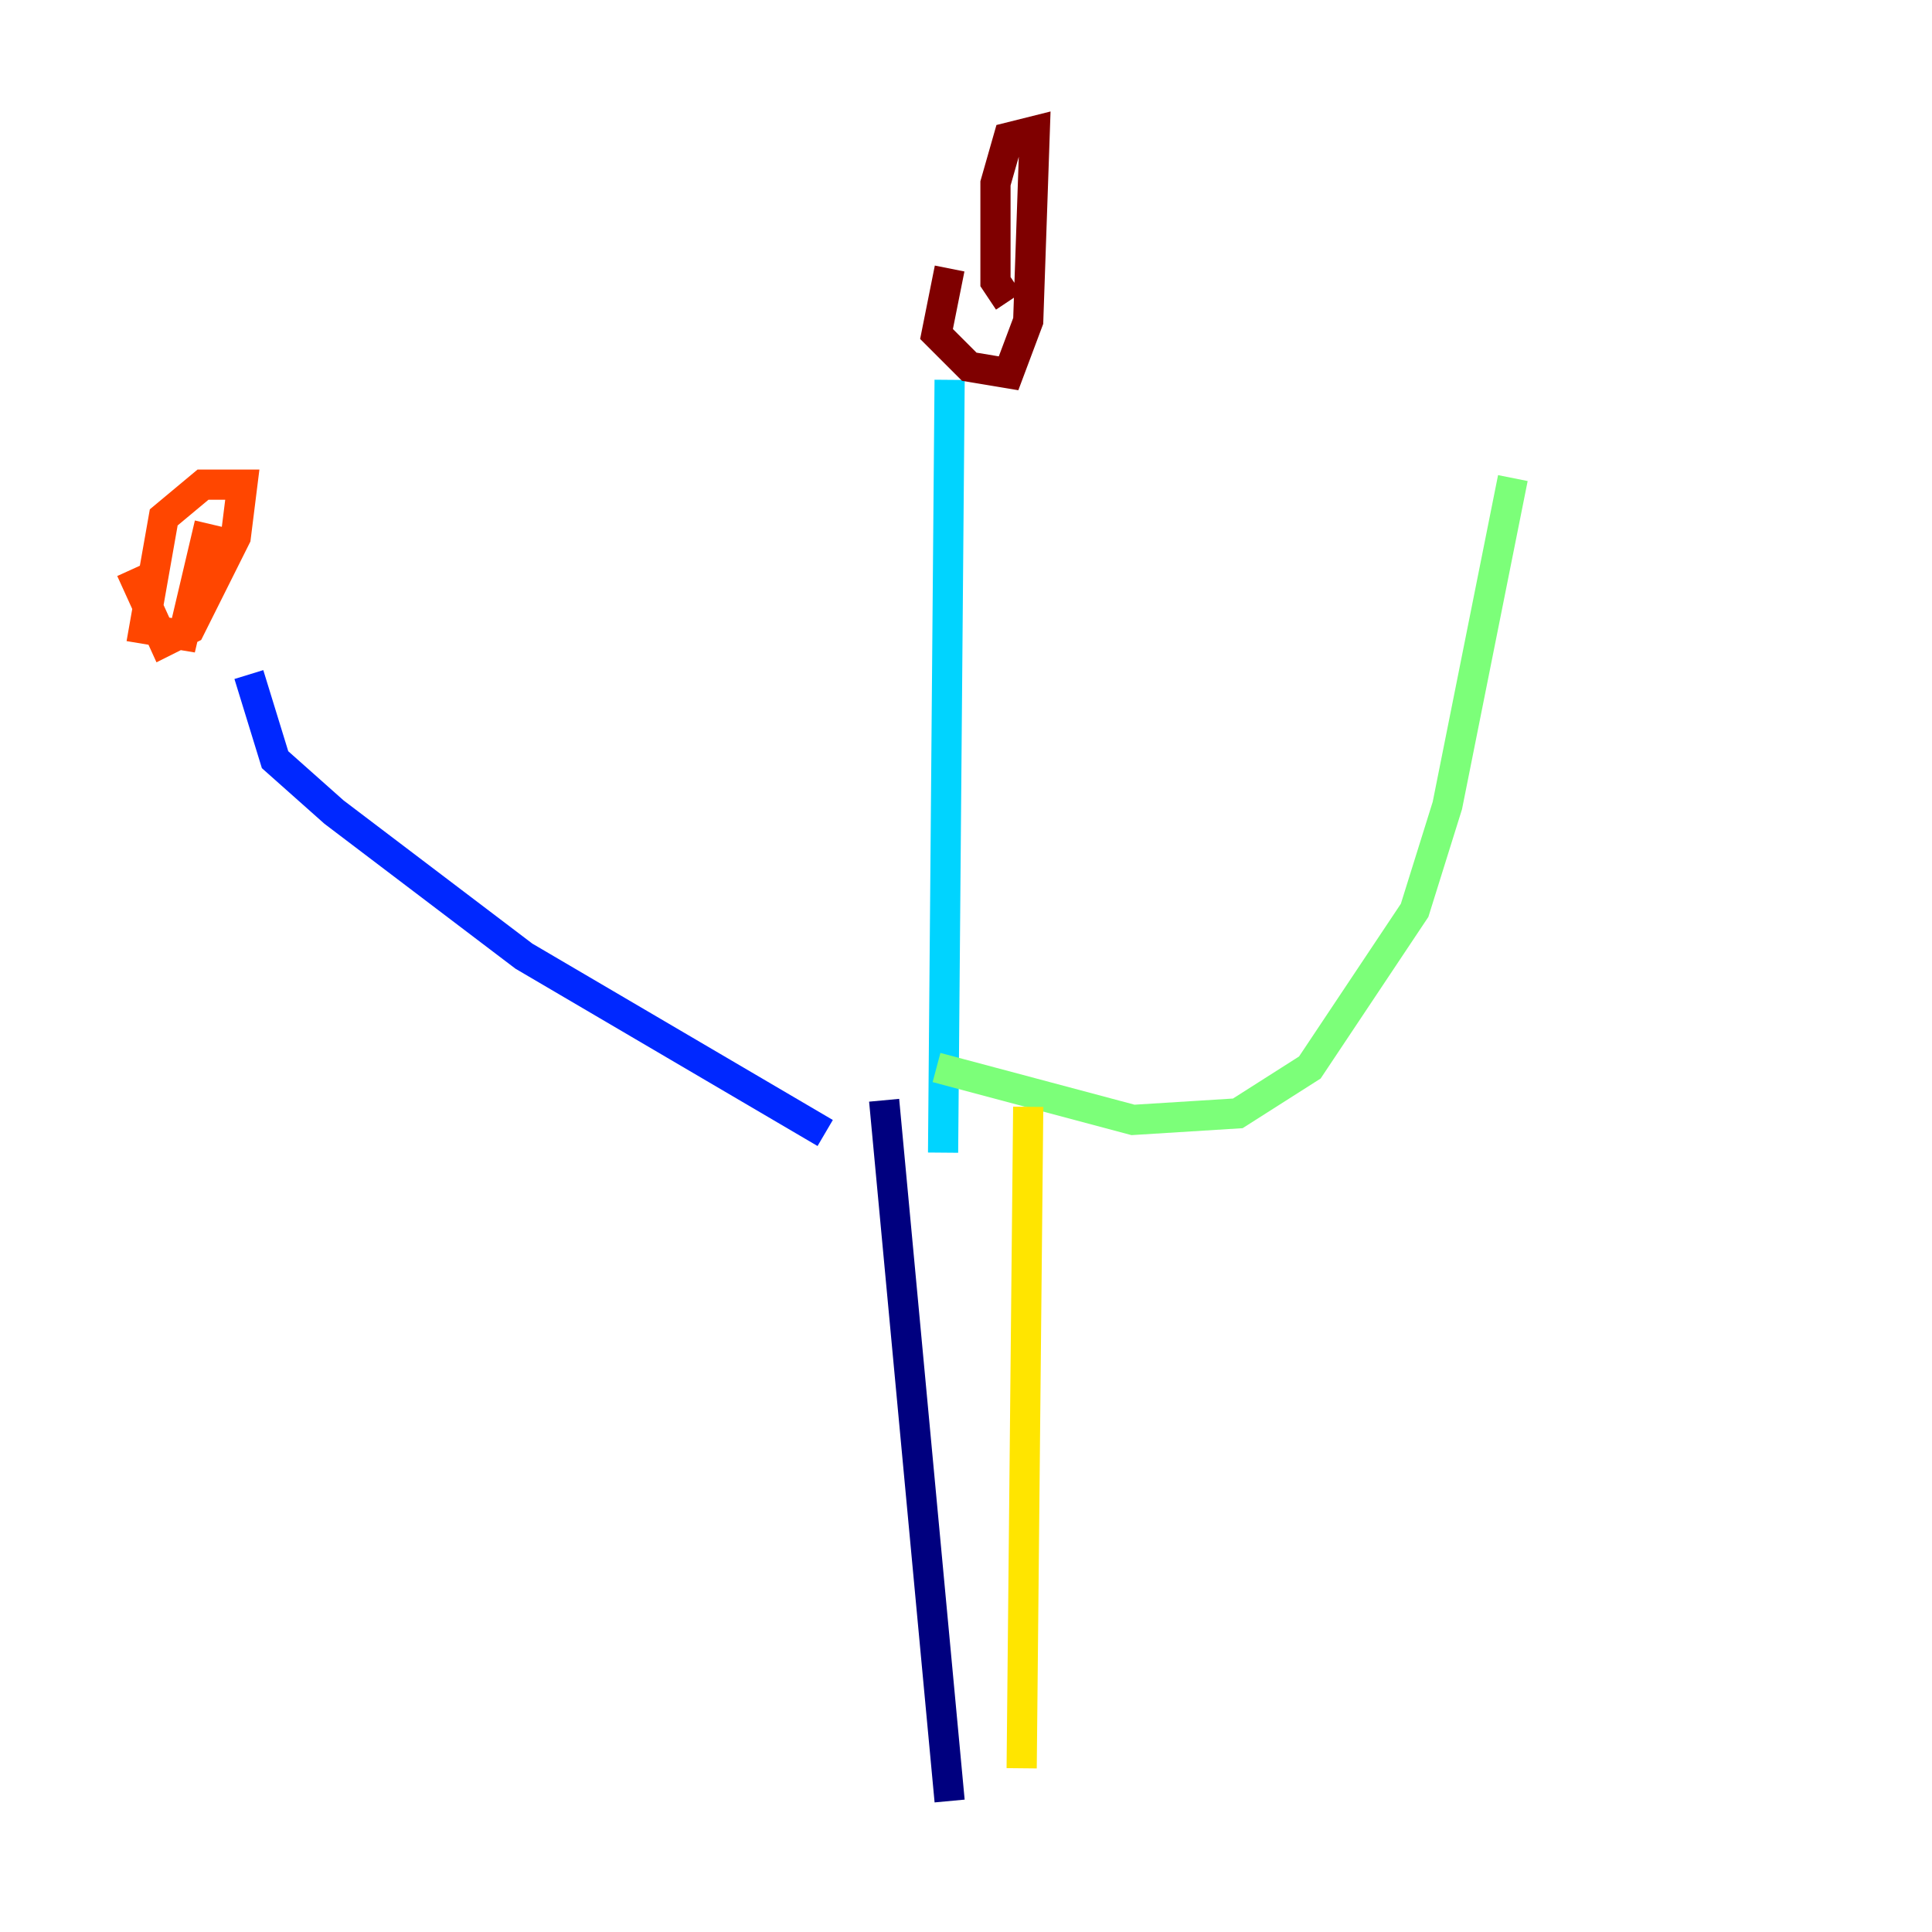 <?xml version="1.0" encoding="utf-8" ?>
<svg baseProfile="tiny" height="128" version="1.2" viewBox="0,0,128,128" width="128" xmlns="http://www.w3.org/2000/svg" xmlns:ev="http://www.w3.org/2001/xml-events" xmlns:xlink="http://www.w3.org/1999/xlink"><defs /><polyline fill="none" points="58.576,72.895 62.915,119.322" stroke="#00007f" stroke-width="2" /><polyline fill="none" points="54.671,75.064 34.712,63.349 22.129,53.803 18.224,50.332 16.488,44.691" stroke="#0028ff" stroke-width="2" /><polyline fill="none" points="62.481,76.366 62.915,25.166" stroke="#00d4ff" stroke-width="2" /><polyline fill="none" points="62.047,70.725 75.064,74.197 82.007,73.763 86.78,70.725 93.722,60.312 95.891,53.37 100.231,31.675" stroke="#7cff79" stroke-width="2" /><polyline fill="none" points="68.122,73.329 67.688,117.153" stroke="#ffe500" stroke-width="2" /><polyline fill="none" points="8.678,37.749 10.848,42.522 12.583,41.654 15.62,35.58 16.054,32.108 13.451,32.108 10.848,34.278 9.546,41.654 12.149,42.088 13.885,34.712" stroke="#ff4600" stroke-width="2" /><polyline fill="none" points="62.915,17.79 62.047,22.129 64.217,24.298 66.82,24.732 68.122,21.261 68.556,8.678 66.82,9.112 65.953,12.149 65.953,18.658 66.82,19.959" stroke="#7f0000" stroke-width="2" /></svg>